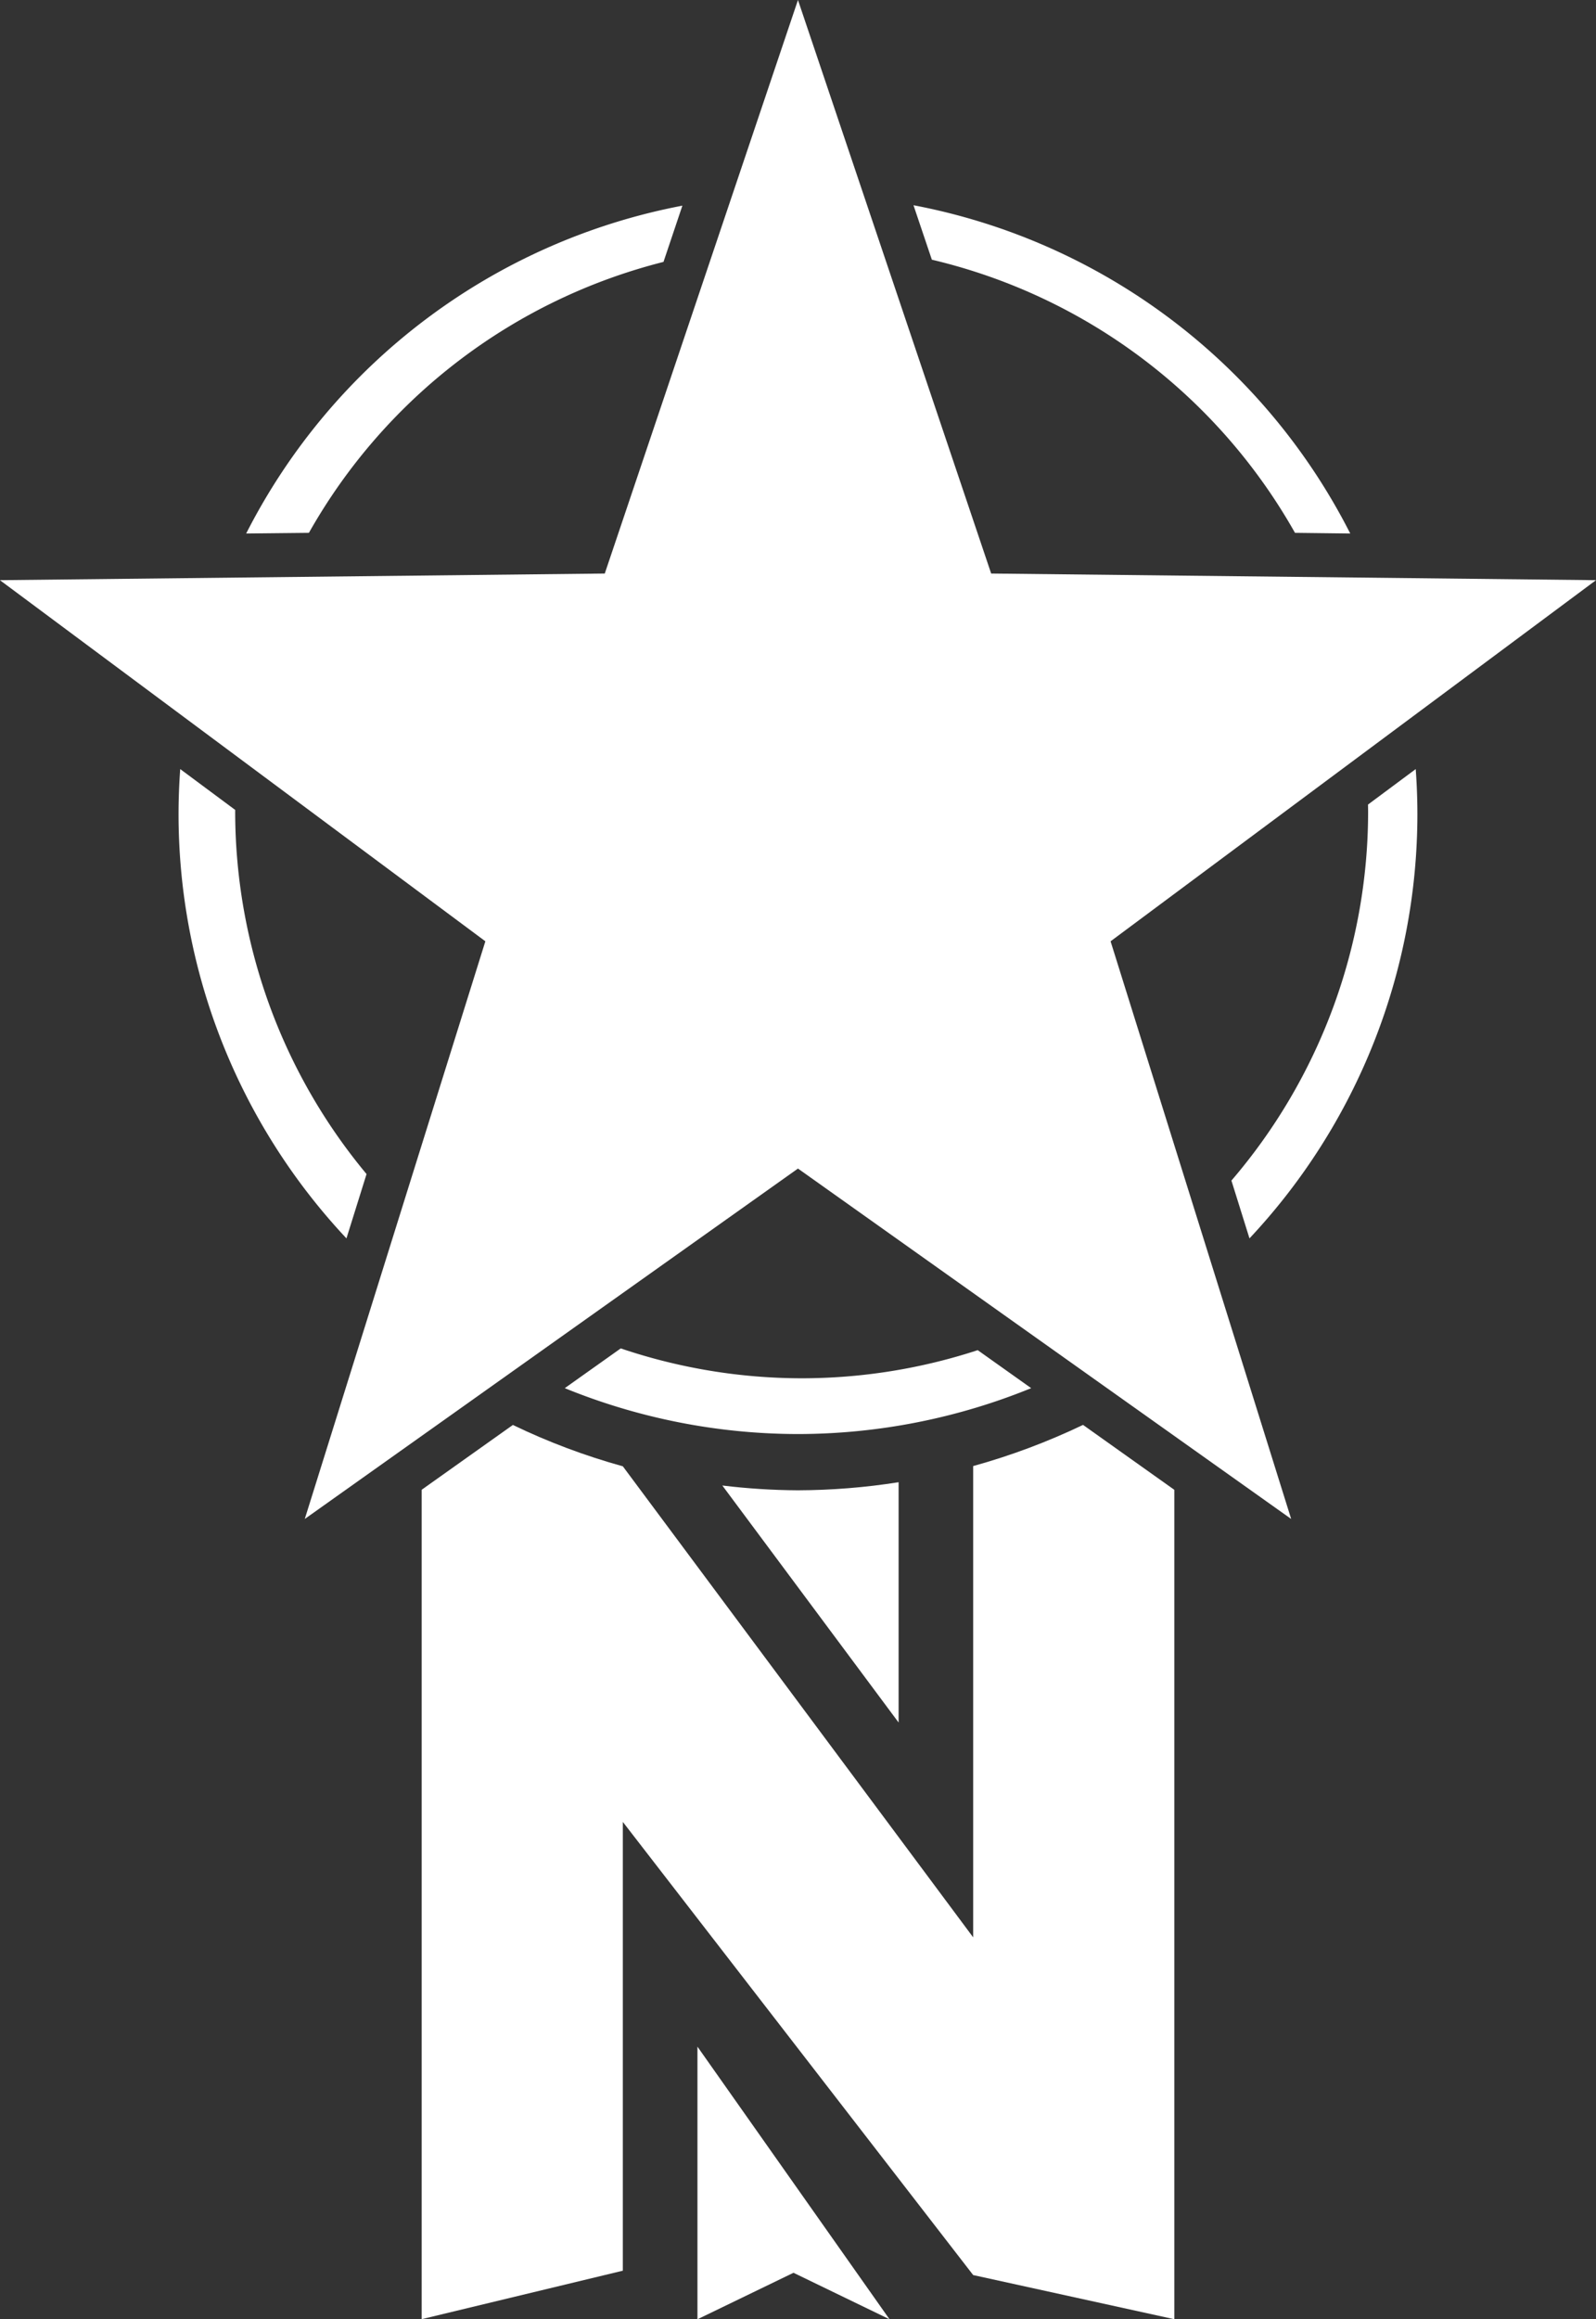 <?xml version="1.0" encoding="UTF-8" standalone="no"?>
<!-- Created with Inkscape (http://www.inkscape.org/) -->

<svg
   width="26.691mm"
   height="38.759mm"
   viewBox="0 0 26.691 38.759"
   version="1.1"
   id="svg5"
   xml:space="preserve"
   xmlns="http://www.w3.org/2000/svg"
   xmlns:svg="http://www.w3.org/2000/svg"><rect x="0" y="0" width="26.691" height="38.759" fill="#333333" stroke="none"/><defs
     id="defs2" /><g
     id="layer1"
     transform="translate(-152.187,-252.646)"
     style="display:inline"><g
       id="g5480"
       transform="translate(16.392,-43.217)"
       style="fill:#ffffff;fill-opacity:1"><g
         id="g5476"
         style="fill:#ffffff;fill-opacity:1"><path
           style="fill:#ffffff;fill-opacity:1;stroke-width:0.739;stop-color:#000000"
           d="m 146.177,318.397 -0.937,0.665 a 10.359,10.359 0 0 0 3.9,0.767 10.359,10.359 0 0 0 3.9,-0.767 l -0.894,-0.635 a 9.473,9.473 0 0 1 -2.945,0.47 9.473,9.473 0 0 1 -3.024,-0.499 z"
           id="path5466" /><path
           style="fill:#ffffff;fill-opacity:1;stroke-width:0.739;stop-color:#000000"
           d="m 159.471,308.716 -0.798,0.593 a 9.473,9.473 0 0 1 0.002,0.114 9.473,9.473 0 0 1 -2.286,6.17 l 0.302,0.966 a 10.359,10.359 0 0 0 2.808,-7.089 10.359,10.359 0 0 0 -0.028,-0.754 z"
           id="path5468" /><path
           style="fill:#ffffff;fill-opacity:1;stroke-width:0.739;stop-color:#000000"
           d="m 138.809,308.716 a 10.359,10.359 0 0 0 -0.028,0.754 10.359,10.359 0 0 0 2.808,7.089 l 0.336,-1.075 a 9.473,9.473 0 0 1 -2.197,-6.061 9.473,9.473 0 0 1 8.2e-4,-0.024 z"
           id="path5470" /><path
           style="fill:#ffffff;fill-opacity:1;stroke-width:0.739;stop-color:#000000"
           d="m 147.207,299.3 a 10.359,10.359 0 0 0 -7.295,5.479 l 1.049,-0.011 a 9.473,9.473 0 0 1 5.93,-4.528 z"
           id="path5472" /><path
           style="fill:#ffffff;fill-opacity:1;stroke-width:0.739;stop-color:#000000"
           d="m 151.072,299.293 0.307,0.91 a 9.473,9.473 0 0 1 6.073,4.565 l 0.924,0.011 a 10.359,10.359 0 0 0 -7.304,-5.486 z"
           id="path5474" /></g><path
         style="color:#000000;fill:#ffffff;fill-opacity:1;stroke-width:1.47;-inkscape-stroke:none;paint-order:stroke fill markers"
         d="m 149.14,295.863 3.231,9.585 10.115,0.111 -8.118,6.035 3.02,9.654 -8.248,-5.856 -8.248,5.856 3.02,-9.654 -8.118,-6.035 10.115,-0.111 z"
         id="path5478" /></g><path
       id="path5482"
       style="fill:#ffffff;fill-opacity:1;stroke:none;stroke-width:1.415;stroke-linejoin:miter;stroke-dasharray:none;stroke-opacity:0;paint-order:stroke fill markers;stop-color:#000000"
       d="m 167.215,277.417 c -0.556,0.088 -1.119,0.133 -1.682,0.135 -0.423,-0.002 -0.846,-0.029 -1.266,-0.08 l 2.948,3.961 z m -3.364,3.326 v 2.137 l 3.364,4.774 v -2.39 z m 0,6.107 v 4.556 l 1.606,-0.777 1.606,0.777 z" /><path
       id="path5484"
       style="fill:#ffffff;fill-opacity:1;stroke:none;stroke-width:1.415;stroke-linejoin:miter;stroke-dasharray:none;stroke-opacity:0;paint-order:stroke fill markers;stop-color:#000000"
       d="m 159.239,275.575 v 0.166 l 0.121,-0.086 c -0.041,-0.026 -0.081,-0.053 -0.121,-0.08 z m 12.587,0.002 c -0.04,0.026 -0.08,0.051 -0.121,0.076 l 0.121,0.086 z m -1.527,0.882 c -0.591,0.283 -1.205,0.513 -1.837,0.688 v 7.876 l -5.859,-7.872 c -0.632,-0.175 -1.248,-0.406 -1.839,-0.691 l -1.525,1.083 v 13.861 l 3.364,-0.81 v -7.5 l 5.859,7.573 3.364,0.738 v -13.861 z" /></g></svg>
